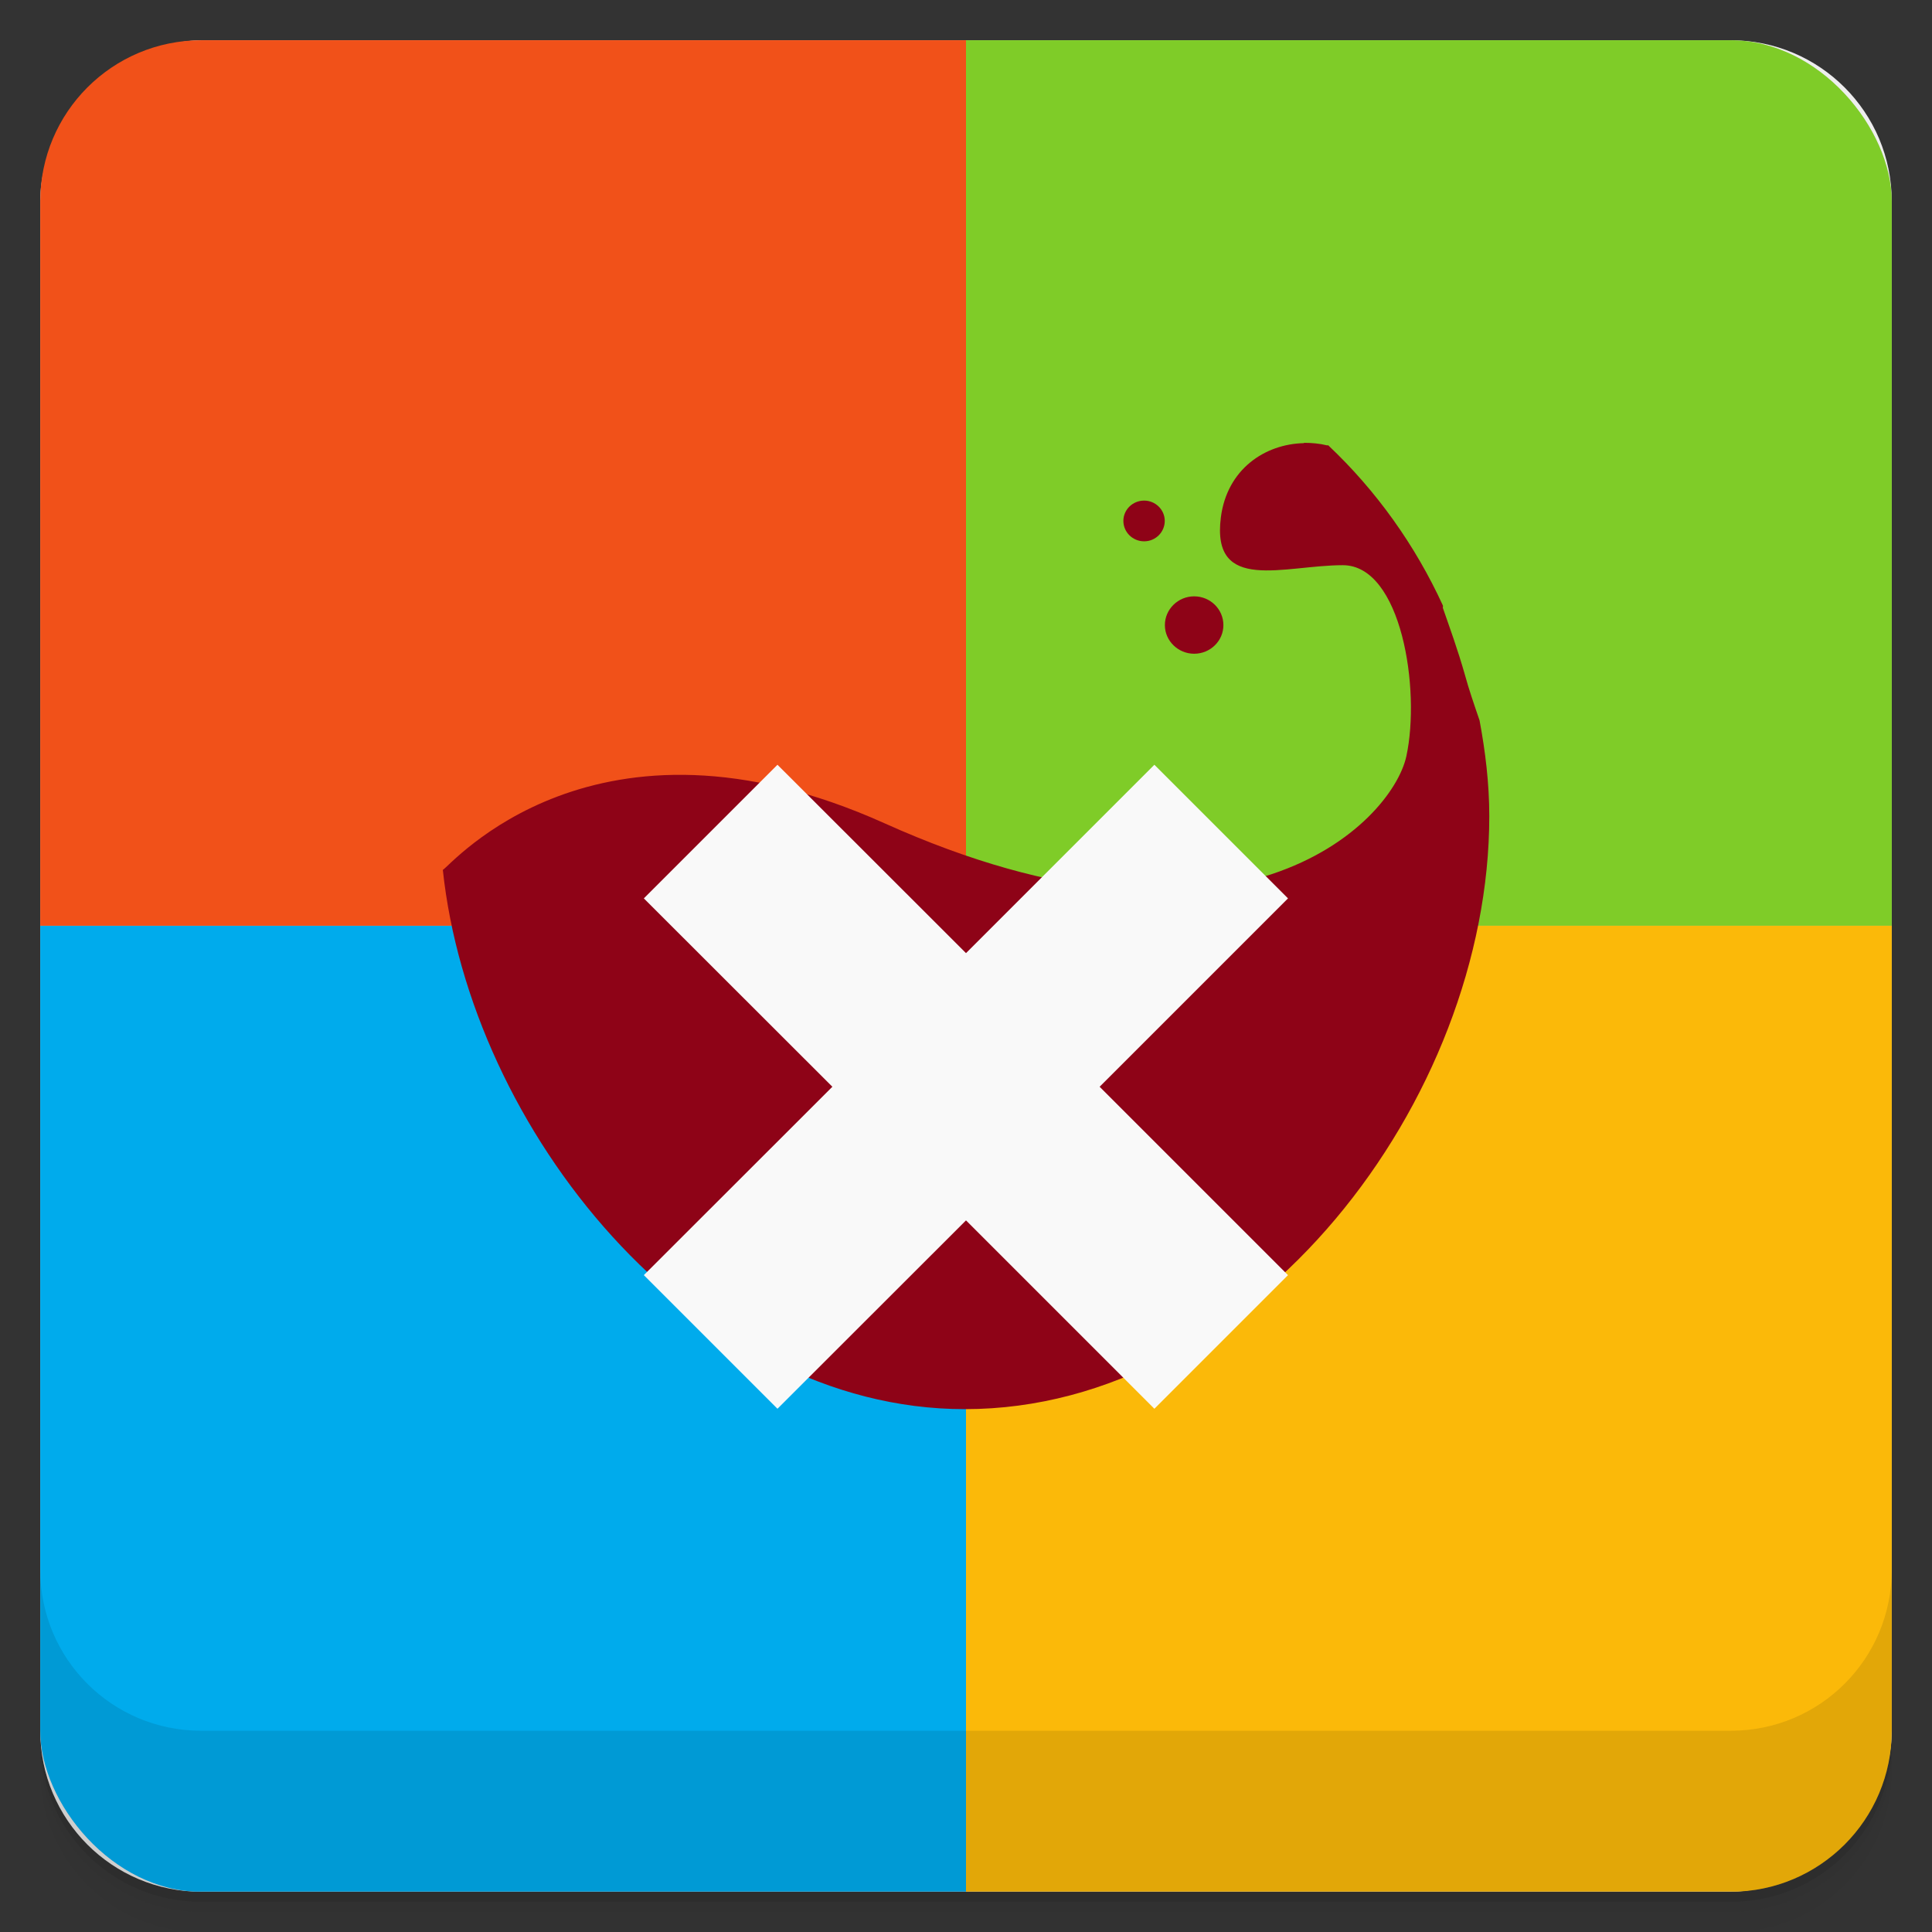 <svg viewBox="0 0 48 48" xmlns="http://www.w3.org/2000/svg">
 <rect x="0" y="0" width="48" height="48" fill="#333333" stroke="none"/>
 <defs>
  <linearGradient id="linearGradient3764" x1="1" x2="47" gradientTransform="translate(-48 .002)" gradientUnits="userSpaceOnUse">
   <stop stop-color="#e4e4e4" offset="0"/>
   <stop stop-color="#eee" offset="1"/>
  </linearGradient>
  <clipPath id="clipPath-893179637">
   <g transform="translate(0 -1004.4)">
    <rect x="1" y="1005.4" width="46" height="46" rx="4" fill="#1890d0"/>
   </g>
  </clipPath>
  <clipPath id="clipPath-906644230">
   <g transform="translate(0 -1004.4)">
    <rect x="1" y="1005.4" width="46" height="46" rx="4" fill="#1890d0"/>
   </g>
  </clipPath>
 </defs>
 <g>
  <path d="m1 43v0.25c0 2.216 1.784 4 4 4h38c2.216 0 4-1.784 4-4v-0.25c0 2.216-1.784 4-4 4h-38c-2.216 0-4-1.784-4-4zm0 0.5v0.5c0 2.216 1.784 4 4 4h38c2.216 0 4-1.784 4-4v-0.5c0 2.216-1.784 4-4 4h-38c-2.216 0-4-1.784-4-4z" opacity=".02"/>
  <path d="m1 43.25v0.25c0 2.216 1.784 4 4 4h38c2.216 0 4-1.784 4-4v-0.25c0 2.216-1.784 4-4 4h-38c-2.216 0-4-1.784-4-4z" opacity=".05"/>
  <path d="m1 43v0.25c0 2.216 1.784 4 4 4h38c2.216 0 4-1.784 4-4v-0.25c0 2.216-1.784 4-4 4h-38c-2.216 0-4-1.784-4-4z" opacity=".1"/>
 </g>
 <g>
  <rect transform="rotate(-90)" x="-47" y="1" width="46" height="46" rx="4" fill="url(#linearGradient3764)"/>
 </g>
 <g>
  <g clip-path="url(#clipPath-893179637)">
   <g opacity=".1">
    <g>
     <g>
      <g fill-rule="evenodd">
       <path d="m24 0v24h23.996v-24m-23.996 0"/>
       <path d="m24 24v23.996h23.996v-23.996m-23.996 0"/>
       <path d="m0 24v23.996h24v-23.996m-24 0"/>
       <path d="m0 0v24h24v-24m-24 0"/>
      </g>
      <g>
       <path d="m32.395 12.01c-0.965 0.02-1.91 0.645-2.063 1.844-0.242 1.898 1.574 1.188 3.03 1.188 1.457 0 1.938 3.09 1.578 4.75-0.367 1.66-4.23 5.59-12.969 1.66-7.195-3.234-10.789 1.074-10.969 1.16 0.68 6.426 6.227 13.398 12.969 13.398 7.188 0 13.03-7.691 13.03-14.734 0-0.813-0.098-1.609-0.242-2.379-0.133-0.387-0.266-0.773-0.363-1.129-0.18-0.633-0.375-1.164-0.547-1.66-8e-3 -0.02 8e-3 -0.043 0-0.063-0.688-1.5-1.656-2.855-2.848-3.98-8e-3 -0.012-0.027 8e-3 -0.031 0-0.188-0.047-0.383-0.063-0.574-0.063m4e-3 4e-3"/>
       <path d="m30.395 16.531c0 0.391-0.324 0.711-0.727 0.711-0.398 0-0.727-0.32-0.727-0.711 0-0.395 0.328-0.715 0.727-0.715 0.402 0 0.727 0.32 0.727 0.715"/>
       <path d="m28.938 13.941c0 0.281-0.23 0.508-0.512 0.508-0.285 0-0.516-0.227-0.516-0.508 0-0.277 0.23-0.504 0.516-0.504 0.281 0 0.512 0.227 0.512 0.504"/>
       <path d="m28.68 20-4.68 4.68-4.684-4.68-3.32 3.32 4.684 4.68-4.684 4.68 3.32 3.32 4.684-4.68 4.68 4.68 3.32-3.32-4.68-4.68 4.68-4.68m-3.32-3.32"/>
      </g>
     </g>
    </g>
   </g>
  </g>
 </g>
 <g>
  <g clip-path="url(#clipPath-906644230)">
   <g transform="translate(0,-1)">
    <g>
     <g fill-rule="evenodd">
      <path d="m24 0v24h23.996v-24m-23.996 0" fill="#7fcc28"/>
      <path d="m24 24v23.996h23.996v-23.996m-23.996 0" fill="#fbb909"/>
      <path d="m0 24v23.996h24v-23.996m-24 0" fill="#00abec"/>
      <path d="m0 0v24h24v-24m-24 0" fill="#f15119"/>
     </g>
     <g fill="#8e0317">
      <path d="m32.395 12.01c-0.965 0.02-1.91 0.645-2.063 1.844-0.242 1.898 1.574 1.188 3.03 1.188 1.457 0 1.938 3.09 1.578 4.75-0.367 1.66-4.23 5.59-12.969 1.66-7.195-3.234-10.789 1.074-10.969 1.16 0.68 6.426 6.227 13.398 12.969 13.398 7.188 0 13.03-7.691 13.03-14.734 0-0.813-0.098-1.609-0.242-2.379-0.133-0.387-0.266-0.773-0.363-1.129-0.18-0.633-0.375-1.164-0.547-1.66-8e-3 -0.02 8e-3 -0.043 0-0.063-0.688-1.5-1.656-2.855-2.848-3.98-8e-3 -0.012-0.027 8e-3 -0.031 0-0.188-0.047-0.383-0.063-0.574-0.063m4e-3 4e-3"/>
      <path d="m30.395 16.531c0 0.391-0.324 0.711-0.727 0.711-0.398 0-0.727-0.32-0.727-0.711 0-0.395 0.328-0.715 0.727-0.715 0.402 0 0.727 0.32 0.727 0.715"/>
      <path d="m28.938 13.941c0 0.281-0.23 0.508-0.512 0.508-0.285 0-0.516-0.227-0.516-0.508 0-0.277 0.23-0.504 0.516-0.504 0.281 0 0.512 0.227 0.512 0.504"/>
     </g>
     <path d="m28.68 20-4.68 4.68-4.684-4.68-3.32 3.32 4.684 4.68-4.684 4.68 3.32 3.32 4.684-4.68 4.68 4.68 3.32-3.32-4.68-4.68 4.68-4.68m-3.32-3.32" fill="#f9f9f9"/>
    </g>
   </g>
  </g>
 </g>
 <g>
  <g transform="translate(0 -1004.4)">
   <path d="m1 1043.4v4c0 2.216 1.784 4 4 4h38c2.216 0 4-1.784 4-4v-4c0 2.216-1.784 4-4 4h-38c-2.216 0-4-1.784-4-4z" opacity=".1"/>
  </g>
 </g>
</svg>
